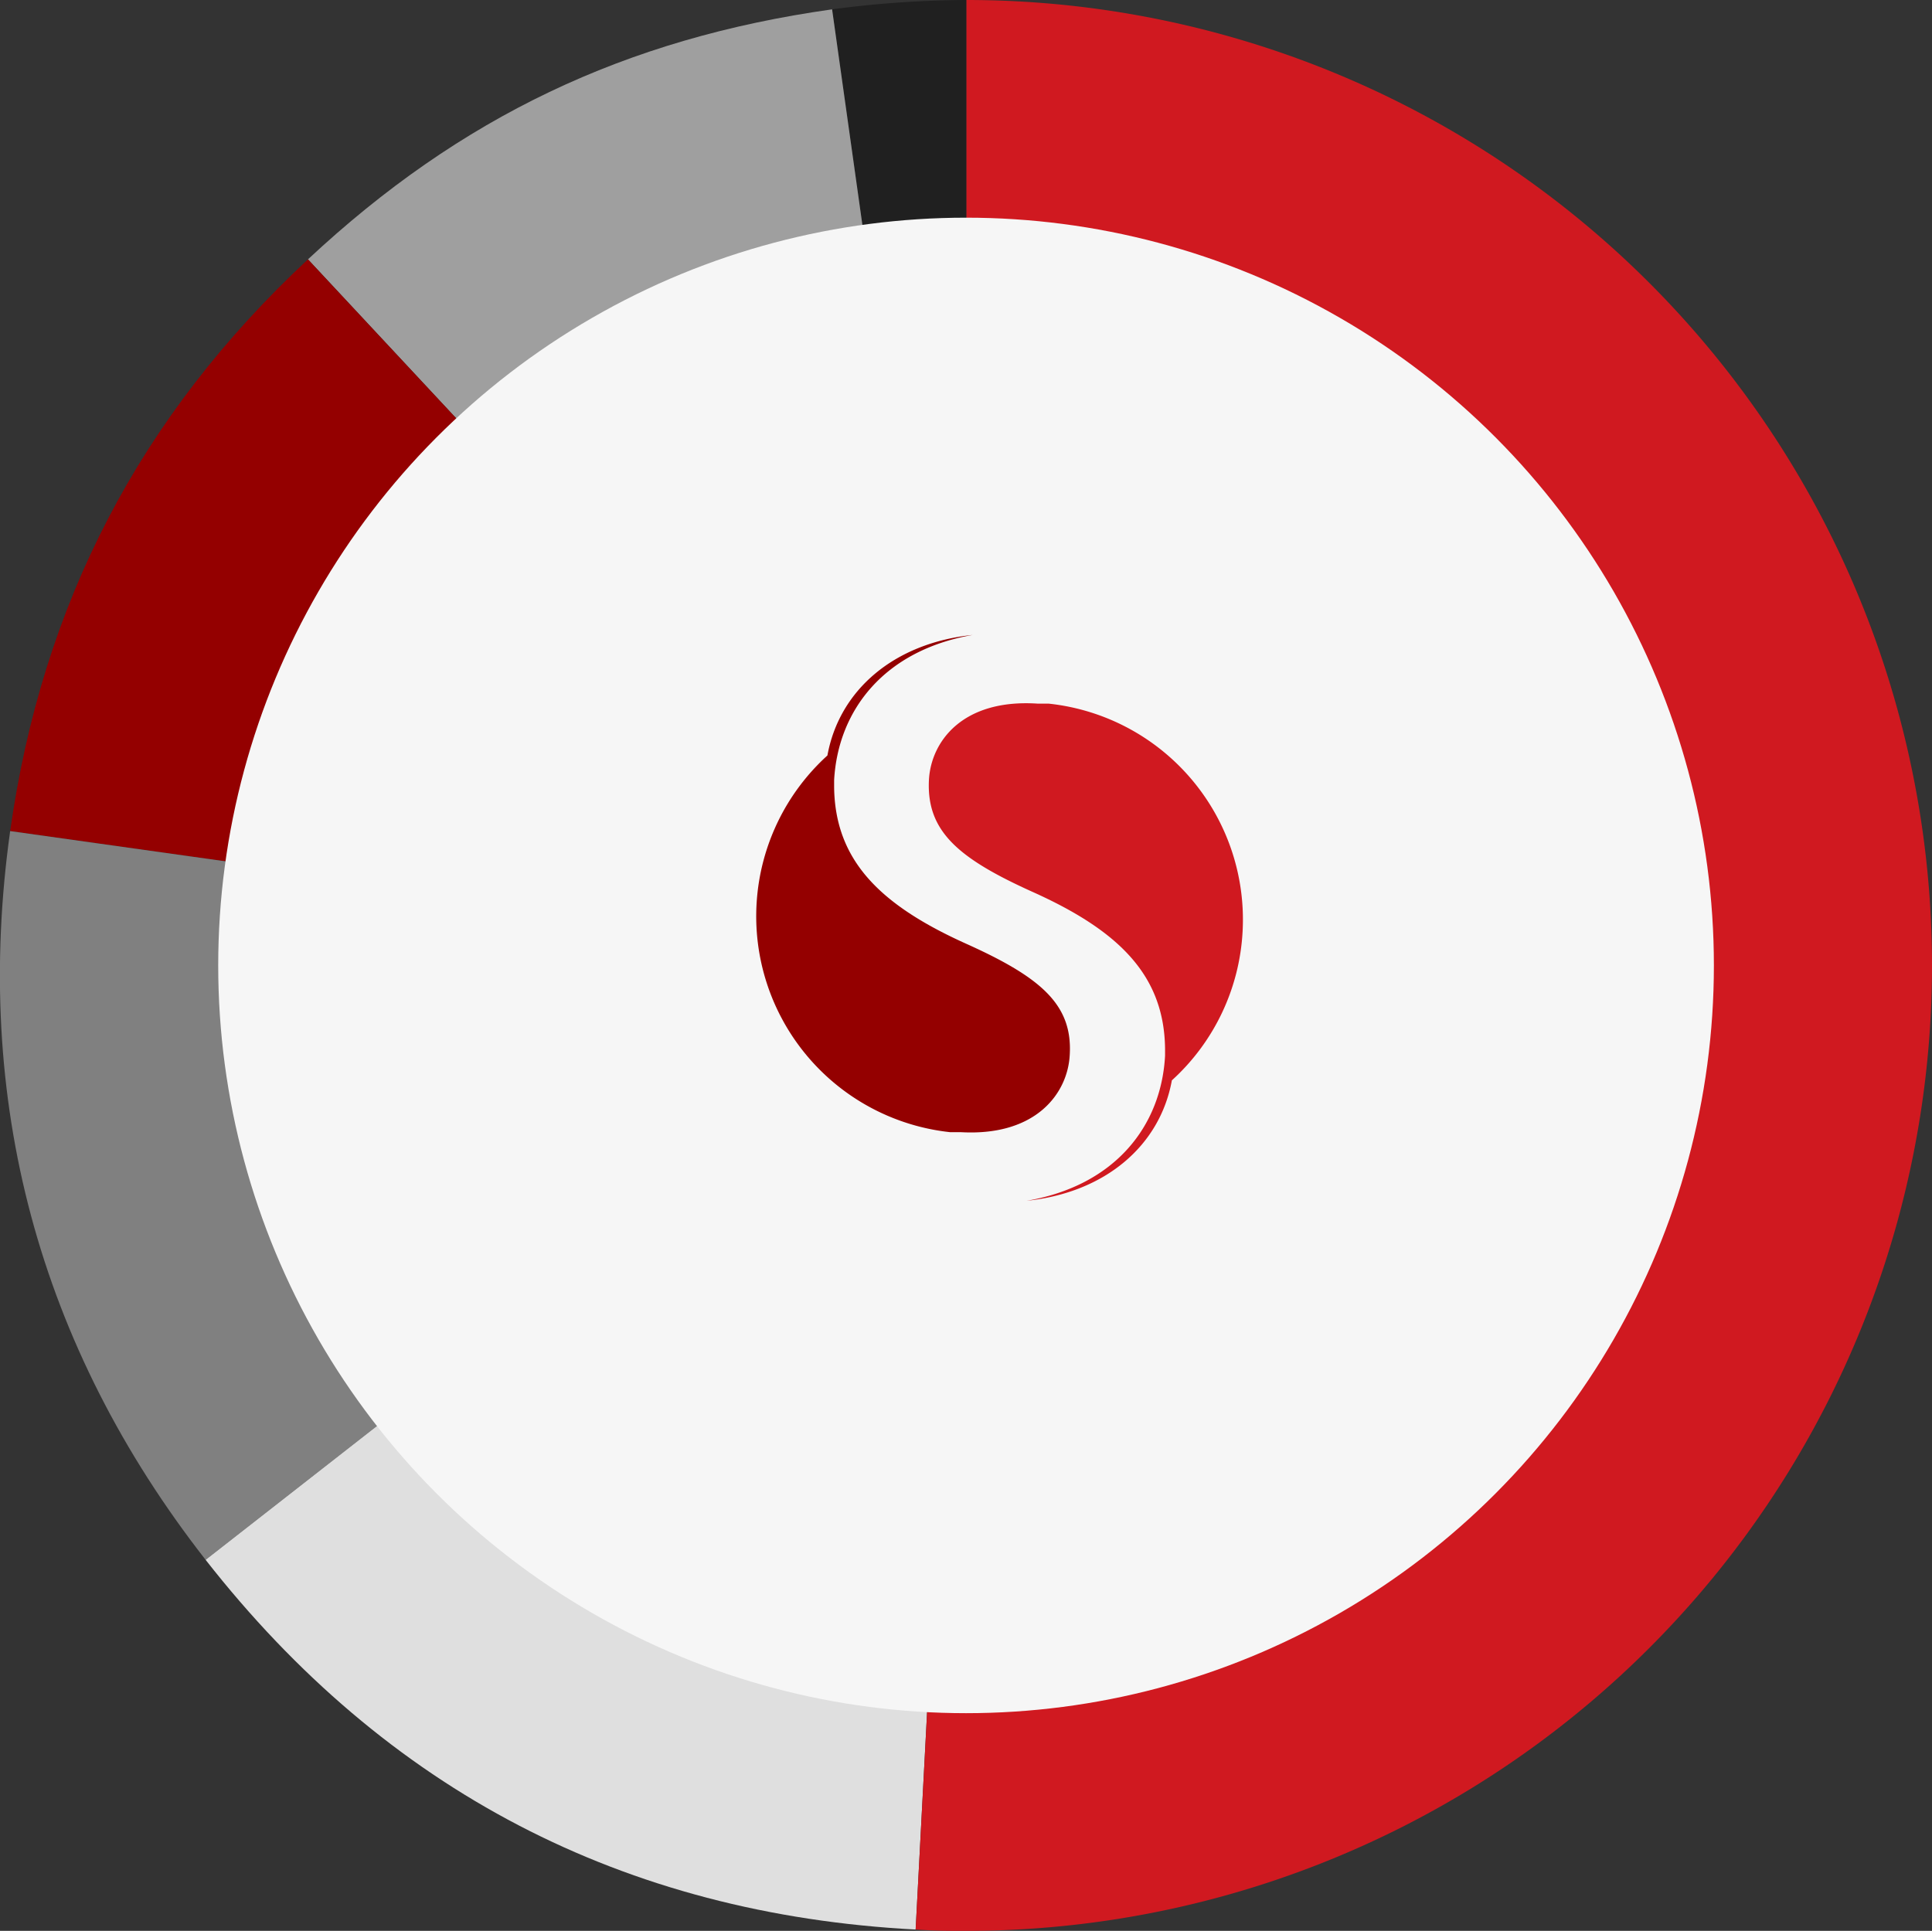 <svg xmlns="http://www.w3.org/2000/svg" viewBox="0 0 190.09 190"><rect x="0" y="0" width="190.09" height="190" fill="#333333" stroke="none"/><defs><style>.cls-1{fill:#202020;}.cls-2{fill:#9f9f9f;}.cls-3{fill:#940000;}.cls-4{fill:gray;}.cls-5{fill:#dfdfdf;}.cls-6{fill:#d01920;}.cls-7{fill:#f6f6f6;}</style></defs><title>Asset 54</title><g id="Layer_2" data-name="Layer 2"><g id="Layer_1-2" data-name="Layer 1"><path class="cls-1" d="M95.09,95,81.87.92A102.55,102.55,0,0,1,95.09,0Z"/><path class="cls-2" d="M95.09,95,30.3,25.52c15-14,31.2-21.73,51.57-24.6Z"/><path class="cls-3" d="M95.09,95,1,81.78C4.16,59.39,13.76,40.94,30.3,25.52Z"/><path class="cls-4" d="M95.09,95,20.23,153.49C3.79,132.44-2.7,108.22,1,81.78Z"/><path class="cls-5" d="M95.09,95l-5,94.87C61.36,188.36,38,176.19,20.23,153.49Z"/><path class="cls-6" d="M95.09,95V0a95,95,0,0,1,0,190c-2,0-2.93,0-5-.13Z"/><circle class="cls-7" cx="95.05" cy="95" r="73.58"/><path class="cls-3" d="M95.07,92.87c-8.49-3.82-12.91-8.21-13-15.41,0-.23,0-.47,0-.7C82.46,69.87,87,64,95.7,62.48c-7.73.8-13.12,5.42-14.29,11.86A21.37,21.37,0,0,0,93.5,111.41h0l.46,0h.1l.52,0c7.41.4,10.47-3.87,10.67-7.58C105.56,98.85,102.4,96.17,95.07,92.87Z"/><path class="cls-6" d="M122.26,91.65a21.37,21.37,0,0,0-19.07-22.41h0l-.45,0h-.1l-.52,0C94.67,68.74,91.61,73,91.4,76.72c-.27,5.08,2.89,7.75,10.23,11.06,8.49,3.82,12.91,8.21,13,15.4,0,.24,0,.47,0,.71-.37,6.89-4.9,12.78-13.62,14.27,7.73-.8,13.12-5.42,14.29-11.85A21.32,21.32,0,0,0,122.26,91.65Z"/></g></g></svg>